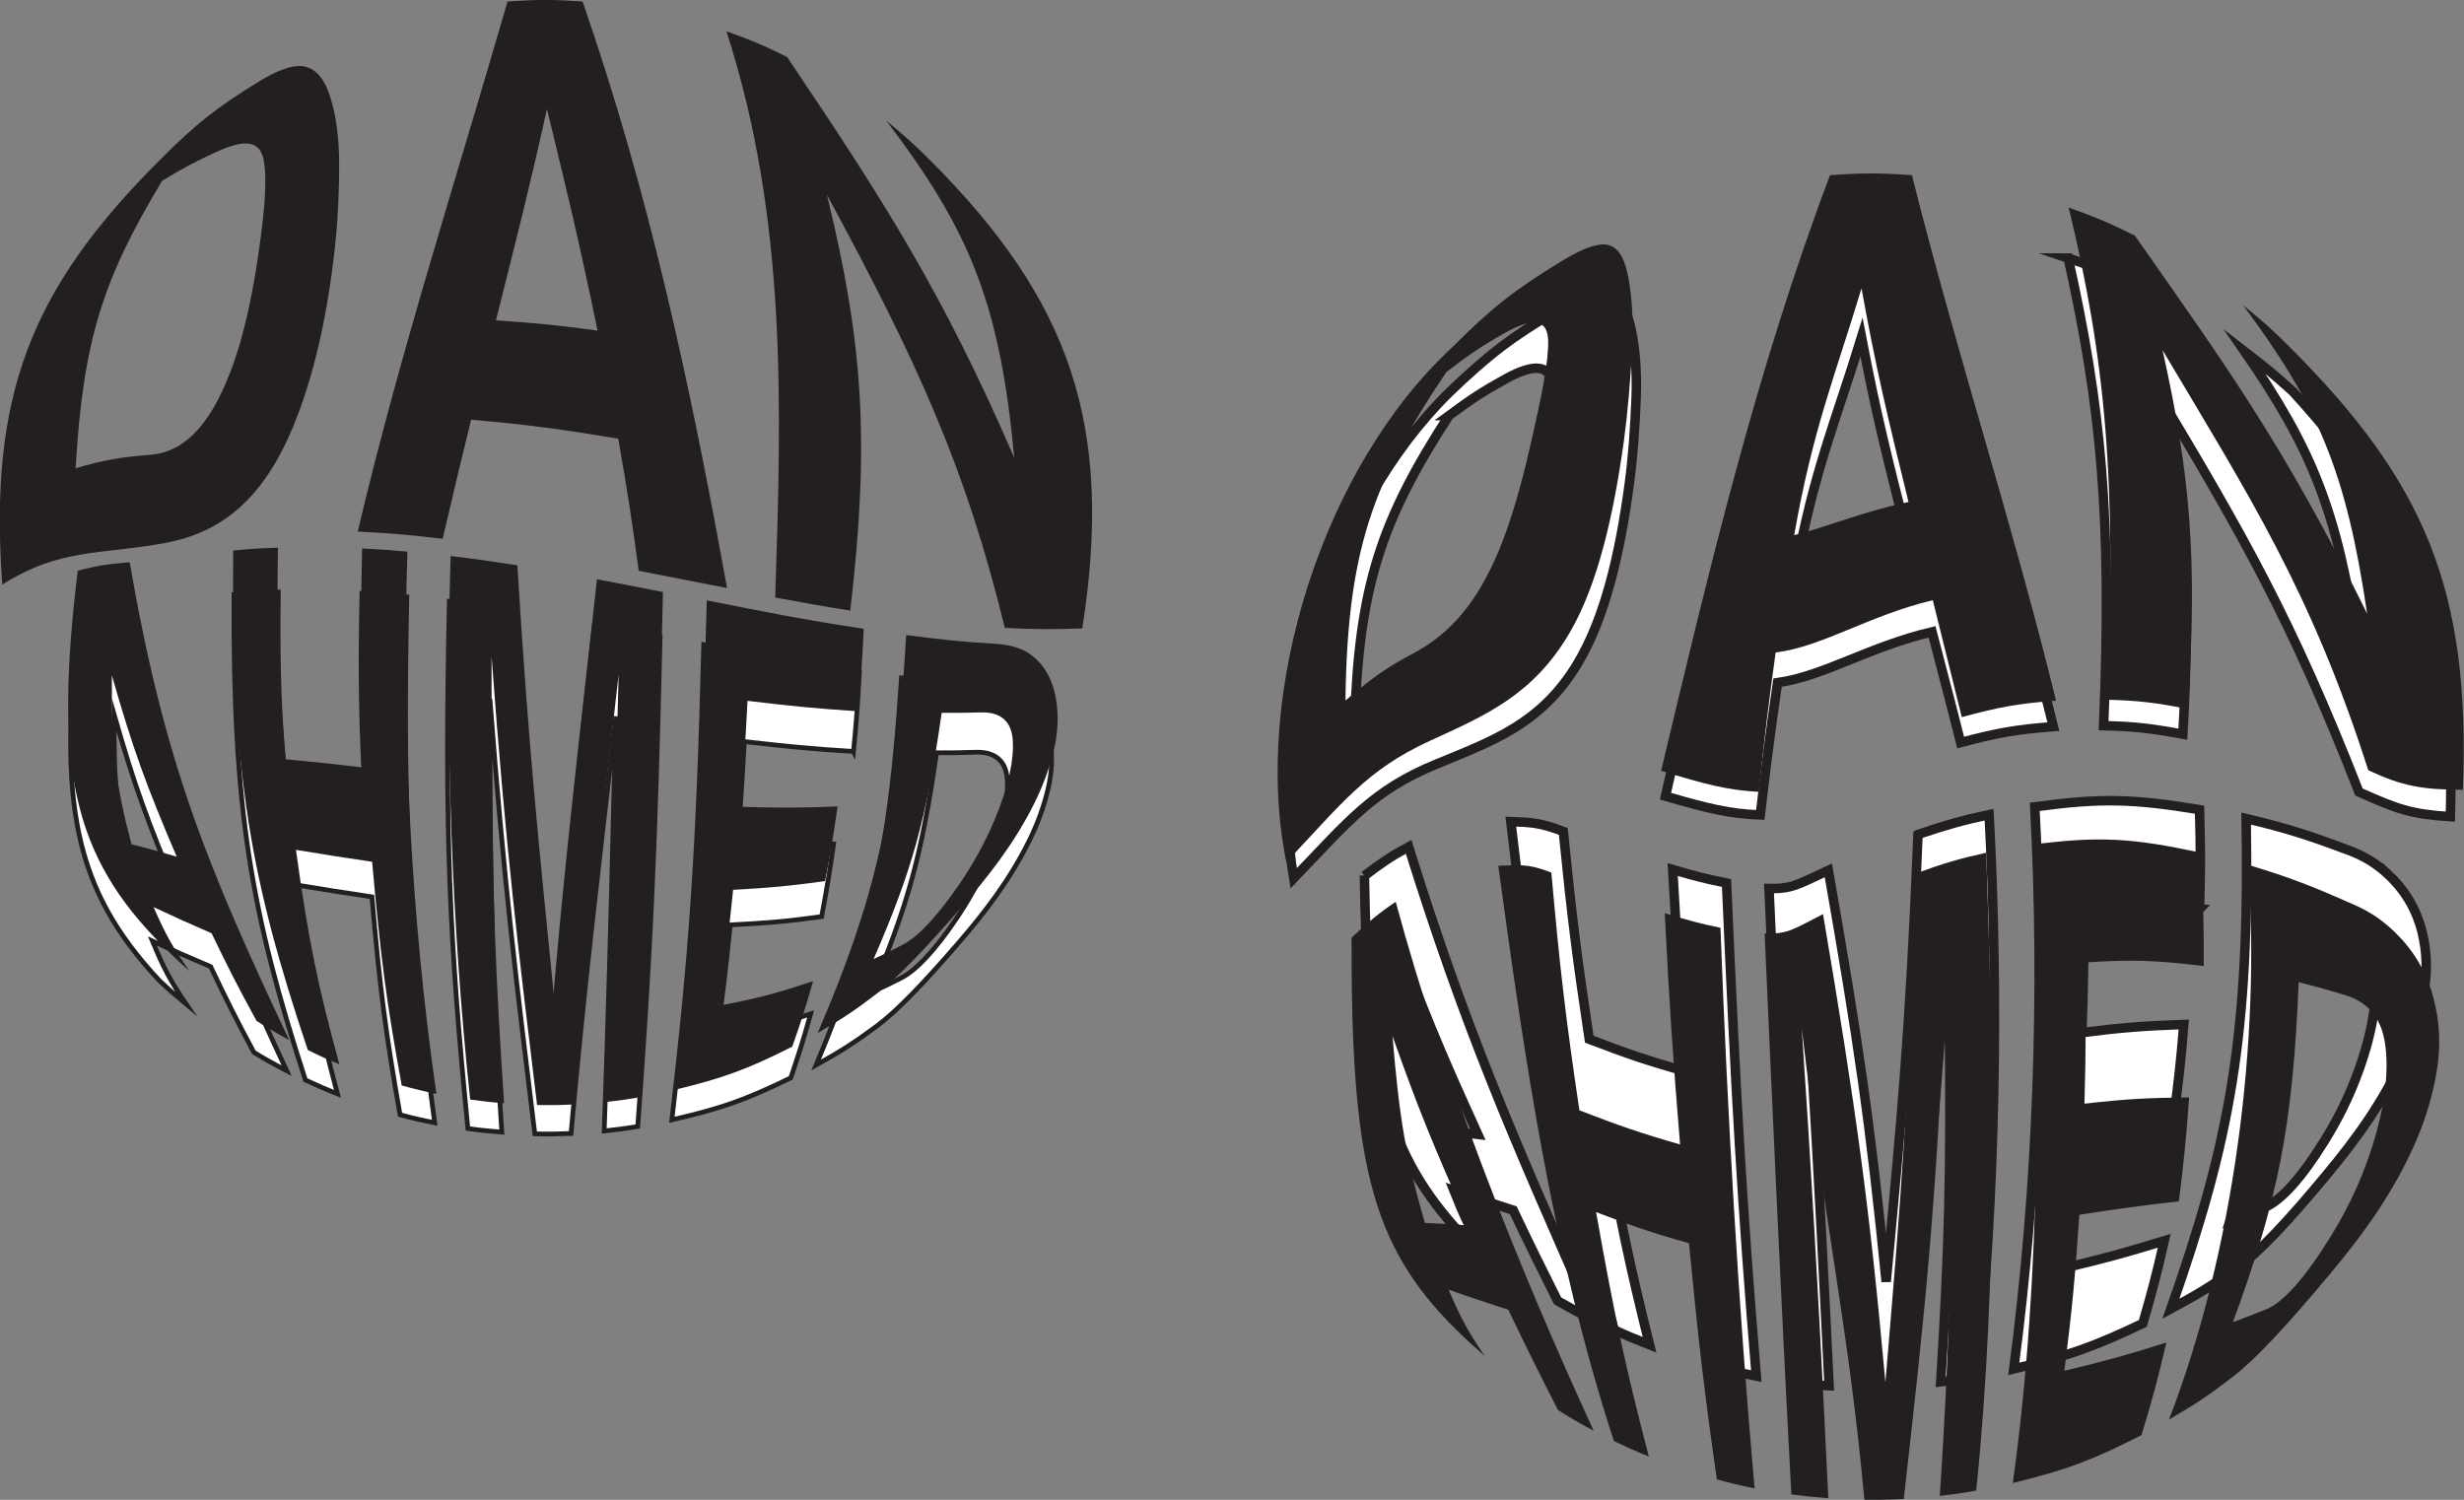<?xml version="1.0" encoding="UTF-8"?>
<svg id="Layer_1" data-name="Layer 1" xmlns="http://www.w3.org/2000/svg" viewBox="0 0 129.97 79.12">
  <rect x="0" y="0" width="129.97" height="79.12" fill="#808080" stroke="none"/>
  <defs>
    <style>
      .cls-1 {
        fill: #231f20;
        stroke-width: 0px;
      }

      .cls-2 {
        stroke-width: .5px;
      }

      .cls-2, .cls-3 {
        fill: #fff;
        stroke: #231f20;
        stroke-miterlimit: 10;
      }

      .cls-3 {
        stroke-width: .25px;
      }
    </style>
  </defs>
  <g>
    <path class="cls-1" d="M15.69,3.48c.81-.03,1.38.5,1.74,1.67.3.94.46,2.13.46,3.53,0,1.4-.06,2.82-.21,4.23-.38,3.57-1.09,6.89-2.24,9.65-1.56,3.72-3.7,5.51-6.71,6.08-3.44.64-5.53.25-8.61,2.2-.73-10,1.51-15.61,8.32-22.41,1.91-1.91,2.98-2.76,5.3-4.18.82-.49,1.47-.74,1.95-.76ZM8.55,9.54c-3.11,5.17-4.17,8.38-4.56,15.16,1.54-.45,2.34-.58,3.95-.71,2.05-.17,3.37-2.01,4.37-4.8.54-1.53.93-3.29,1.23-5.2.41-2.63.56-4.42.38-5.49-.18-1.07-.96-1.19-2.45-.51-1.2.55-1.79.86-2.92,1.55Z"/>
    <path class="cls-1" d="M26.77.08c1.57-.11,2.39-.11,3.96,0,3.54,10.21,5.7,20.33,7.62,30.94-1.86-.36-2.79-.55-4.66-.91-.37-2.75-.59-4.18-1.08-6.97-3.1-.51-4.67-.73-7.76-1-.62,2.54-.93,3.83-1.5,6.28-1.8-.21-2.69-.29-4.48-.38C21.09,18.61,24.09,9.38,26.77.08ZM26.16,16.9c2.14.14,3.22.25,5.36.54-1.05-5.07-1.64-7.46-2.67-11.69-.92,4.16-1.51,6.44-2.69,11.15Z"/>
    <path class="cls-1" d="M38.32,1.65c1.32.47,1.96.74,3.2,1.36,5.12,7.61,8.19,12.39,11.98,21.14-.76-8.17-2.36-12.01-6.74-17.77.95.77,1.4,1.18,2.27,2.04,7.43,7.43,9.73,13.99,8.06,24.73-1.62.06-2.44.05-4.09-.03-2.04-8.4-4.62-14.06-9.38-22.84,1.91,7.84,2.27,12.97,1.23,21.93-1.58-.25-2.37-.4-3.96-.69.34-10.21.62-19.99-2.57-29.86Z"/>
  </g>
  <g>
    <path class="cls-3" d="M4.21,32.32c1.07-.24,1.61-.31,2.72-.38,1.86,10.23,3.96,15.43,8.19,24.54-.71-.37-1.06-.56-1.73-.97-.94-1.76-1.4-2.67-2.28-4.52-1.27-.54-1.89-.81-3.07-1.35.6,1.45.96,2.12,1.78,3.33-.58-.48-.87-.73-1.42-1.25-4.5-4.82-5.39-9.33-4.19-19.39ZM6.97,46.4c.92.23,1.4.36,2.37.64-1.54-3.66-2.24-5.56-3.32-9.34-.03,3.79.16,5.56.96,8.69Z"/>
    <path class="cls-3" d="M16.11,56.97c-2.86-8.8-3.83-14.24-3.77-25.61.93-.08,1.4-.1,2.34-.13-.05,4.46.05,6.65.42,10.83,1.65.16,2.49.25,4.18.45-.23-4.33-.28-6.59-.19-11.21.95.05,1.42.09,2.37.18-.25,12.2.16,18.05,1.47,27.75-.74-.15-1.11-.23-1.83-.43-.75-4.28-1.06-6.6-1.48-11.49-1.62-.24-2.42-.37-4-.63.64,4.7,1.09,6.93,2.18,11.02-.69-.27-1.02-.42-1.69-.73Z"/>
    <path class="cls-3" d="M31.37,32.91c1.38.25,2.07.38,3.45.65-.26,11.41-.52,16.86-1.18,25.86-.7.12-1.06.16-1.77.24.22-6.26.32-9.81.5-17.3.01-.54.03-1.3.06-2.28.03-.99.05-1.75.06-2.29-1.09,9.44-1.65,14.04-2.37,22-.76.03-1.14.04-1.91.02-.98-8.08-1.59-12.86-2.37-22.95,0,.56,0,1.37,0,2.39,0,1.03.01,1.82.01,2.38.05,7.82.19,11.53.62,18.09-.72-.06-1.08-.09-1.79-.19-.96-9.73-1.25-15.59-.98-27.81,1.39.17,2.09.27,3.49.49.62,9.66,1.14,14.28,1.95,22.33.67-8,1.19-12.49,2.22-21.62Z"/>
    <path class="cls-3" d="M45.02,39.64c-2.28-.14-3.44-.26-5.76-.52-.12,2.21-.19,3.3-.36,5.42,2.06.05,3.07.05,5.07-.02-.22,1.57-.35,2.33-.63,3.83-1.89.26-2.86.34-4.82.44-.25,2.46-.4,3.66-.71,5.94,2.04-.37,3.04-.62,4.95-1.25-.39,1.4-.61,2.08-1.05,3.38-2.37,1.15-3.64,1.61-6.27,2.21,1.02-8.69,1.4-13.99,1.68-25.07,3.31.63,4.96.96,8.21,1.44-.09,1.71-.15,2.55-.31,4.2Z"/>
    <path class="cls-3" d="M53.99,36.67c.7.46,1.2,1.24,1.39,2.3.15.86.12,1.75-.11,2.7-.23.95-.56,1.83-.97,2.66-1.04,2.11-2.39,3.85-3.75,5.42-1.83,2.12-3.25,3.6-4.32,4.39-1.21.89-1.85,1.3-3.18,2.04,2.87-6.88,3.91-11.23,4.5-20.42,1.93.24,2.89.34,4.79.44.68.06,1.23.22,1.65.49ZM49.4,39.72c-.8,5.51-1.54,8.1-3.45,12.63.64-.29.96-.44,1.58-.76.8-.41,1.79-1.46,2.94-3.17.63-.94,1.24-2,1.75-3.25.71-1.73.98-3.1.91-4.07-.07-.97-.65-1.45-1.66-1.42-.82.03-1.24.03-2.07.03Z"/>
  </g>
  <g>
    <path class="cls-1" d="M4.1,30.1c1.07-.27,1.62-.35,2.74-.44,1.82,10.5,4.02,15.89,8.41,25.2-.7-.38-1.05-.58-1.72-1.01-.98-1.8-1.46-2.73-2.37-4.62-1.27-.55-1.88-.83-3.06-1.38.65,1.48,1.03,2.16,1.9,3.37-.58-.5-.86-.77-1.4-1.31-4.8-4.79-5.76-9.43-4.5-19.8ZM6.95,44.54c.92.23,1.4.37,2.37.65-1.6-3.75-2.32-5.7-3.42-9.57-.02,3.9.19,5.72,1.04,8.93Z"/>
    <path class="cls-1" d="M16.23,55.37c-3.02-8.99-4.04-14.6-3.93-26.33.94-.09,1.41-.12,2.36-.15-.07,4.61.03,6.86.41,11.16,1.67.16,2.51.25,4.21.45-.24-4.47-.28-6.8-.18-11.57.95.05,1.43.08,2.39.17-.3,9.41.18,19.27,1.53,28.6-.74-.15-1.1-.24-1.83-.44-.8-4.38-1.12-6.77-1.56-11.8-1.63-.24-2.44-.37-4.02-.63.67,4.84,1.15,7.13,2.29,11.31-.68-.28-1.02-.43-1.68-.76Z"/>
    <path class="cls-1" d="M31.49,30.56c1.39.26,2.09.39,3.48.67-.27,11.79-.53,17.43-1.22,26.65-.7.12-1.06.17-1.77.25.23-6.42.33-10.08.52-17.81.01-.56.04-1.34.07-2.36.03-1.02.05-1.81.06-2.37-1.1,9.76-1.68,14.51-2.39,22.67-.76.04-1.15.04-1.91.03-1-8.29-1.63-13.23-2.4-23.65,0,.58,0,1.41,0,2.47,0,1.06,0,1.88.01,2.46.05,8.08.2,11.9.65,18.63-.72-.06-1.08-.1-1.79-.2-1-9.43-1.32-19.19-1.03-28.67,1.4.17,2.11.27,3.52.49.61,9.98,1.14,14.76,1.96,23.03.67-8.23,1.2-12.87,2.24-22.31Z"/>
    <path class="cls-1" d="M45.25,37.52c-2.3-.15-3.47-.27-5.82-.55-.12,2.28-.19,3.41-.36,5.59,2.07.06,3.1.06,5.11-.02-.23,1.61-.36,2.4-.66,3.94-1.9.26-2.88.35-4.85.46-.26,2.54-.41,3.77-.74,6.11,2.05-.39,3.04-.65,4.96-1.3-.41,1.44-.63,2.13-1.1,3.46-2.36,1.19-3.62,1.66-6.25,2.29,1.07-8.91,1.46-14.38,1.74-25.83,3.33.66,5,1,8.28,1.5-.08,1.76-.15,2.63-.31,4.34Z"/>
    <path class="cls-1" d="M54.3,34.49c.71.47,1.21,1.28,1.4,2.37.15.88.11,1.8-.13,2.78-.24.97-.59,1.88-1.01,2.73-1.08,2.17-2.49,3.94-3.89,5.54-1.89,2.17-3.34,3.68-4.39,4.48-1.2.92-1.83,1.34-3.15,2.1,3.01-7.02,4.1-11.51,4.67-20.99,1.95.25,2.92.36,4.84.47.69.06,1.24.23,1.66.51ZM49.67,37.61c-.81,5.67-1.58,8.35-3.59,12.98.64-.3.96-.45,1.58-.78.79-.42,1.81-1.5,2.99-3.24.65-.96,1.28-2.05,1.82-3.34.74-1.77,1.02-3.18.95-4.18-.06-1-.65-1.5-1.67-1.47-.83.02-1.25.03-2.09.02Z"/>
  </g>
  <g>
    <path class="cls-2" d="M84.35,15.47c.83-.06,1.35.48,1.65,1.74.24,1.02.36,2.32.3,3.82-.06,1.5-.16,3.02-.36,4.5-.5,3.74-1.3,7.1-2.73,9.48-1.92,3.2-4.52,4.09-7.45,5.3-3.34,1.37-4.64,3.02-7.52,6.02-1.47-8.48,2.03-19.55,8.18-25.61,2.12-2.03,3.3-2.94,5.84-4.43.9-.52,1.59-.78,2.08-.82ZM76.43,21.92c-3.58,5.54-4.76,9.01-4.98,16.31,1.35-1.09,2.04-1.58,3.52-2.3,1.9-.91,3.4-2.43,4.56-5.13.63-1.48,1.12-3.19,1.54-5.07.58-2.59.89-4.37.81-5.41-.09-1.04-.88-1.2-2.43-.35-1.25.69-1.85,1.09-3.02,1.95Z"/>
    <path class="cls-2" d="M96.51,12.12c1.71-.14,2.6-.15,4.31-.07,2.23,9.17,4.79,15.32,7.49,26.28-1.93.15-2.9.31-4.89.84-.57-2.27-.9-3.49-1.51-5.84-3.32.78-5.73,2.35-8.15,2.68-.41,2.83-.59,4.28-.91,6.98-1.61-.06-2.72-.33-5-.99,2.25-10.02,5.04-20.26,8.67-29.88ZM94.71,30.16c1.55-.38,3.63-1.23,5.93-1.71-1.12-4.42-1.67-6.58-2.45-10.66-1.33,4.34-2.53,7.1-3.48,12.37Z"/>
    <path class="cls-2" d="M109.08,13.61c1.44.48,2.14.76,3.51,1.4,4.4,6.36,7.51,10.29,11.75,19-1.06-7.06-2.39-10.34-5.94-15.47,1.05.81,1.57,1.23,2.54,2.11,6.37,6.99,8.61,12.32,8.31,22.43-2.06-.13-2.79-.39-4.82-1.3-3.6-9.21-6.19-13.65-10.57-20.98,1.32,6.31,1.72,10.38,1.28,17.93-1.69-.31-2.52-.41-4.18-.45.46-10.94-.14-16.9-1.87-24.67Z"/>
  </g>
  <g>
    <path class="cls-2" d="M71.97,46.2c.91-.69,1.37-1.01,2.33-1.53,2.97,9.51,5.38,15.06,9.76,24.96-.78-.38-1.16-.59-1.9-1.01-.95-1.9-1.43-2.86-2.34-4.78-1.31-.42-1.93-.62-3.13-1.04.56,1.41.88,2.06,1.58,3.21-.64-.5-.95-.75-1.55-1.29-3.76-4.27-4.59-8.32-4.75-18.54ZM75.64,59.63c.9.07,1.36.1,2.31.21-1.66-3.65-2.44-5.47-3.79-8.97.35,3.89.64,5.67,1.48,8.76Z"/>
    <path class="cls-2" d="M85.15,70.15c-2.9-9.52-4.08-15.11-5.46-26.81,1.04.04,1.56.05,2.77.52.45,4.51.73,6.71,1.37,10.96,2.02.77,3.11,1.15,5.14,1.71-.34-4.13-.49-6.27-.74-10.66,1.2.35,1.78.5,2.84.71.5,11.42.81,16.87,1.57,26.01-.81-.16-1.21-.25-2-.46-.56-4.13-.81-6.36-1.25-11.02-1.9-.52-2.9-.86-4.78-1.57.85,4.81,1.33,7.11,2.4,11.4-.76-.3-1.13-.45-1.85-.78Z"/>
    <path class="cls-2" d="M101.19,44.01c1.52-.51,2.26-.72,3.73-1.04.52,9.76.33,19.89-.63,29.63-.76.14-1.15.19-1.92.29.43-7.02.55-10.94.45-19.18,0-.59-.02-1.43-.03-2.51-.02-1.08-.04-1.93-.06-2.52-.62,10.74-1.23,15.82-2.26,24.39-.82.05-1.24.07-2.08.07-.83-8.2-1.51-12.79-3.14-21.89.03.54.09,1.3.15,2.28.07.98.12,1.73.15,2.27.45,7.47.62,11.01.93,17.3-.79-.04-1.16-.08-1.93-.18-.48-9.14-.71-14.6-1.24-26.05,1.22.02,1.49-.2,3.13-.96,1.57,8.93,2.23,13.44,3.05,21.7.8-8.45,1.27-13.34,1.68-23.59Z"/>
    <path class="cls-2" d="M116.03,47.94c-2.46-.2-3.67-.2-6.12,0,.01,2.66,0,3.97-.1,6.53,2.17-.27,3.23-.35,5.38-.43-.16,1.97-.27,2.93-.52,4.83-2.03.27-3.06.42-5.14.76-.21,3-.36,4.45-.7,7.27,2.19-.52,3.25-.81,5.33-1.45-.41,1.8-.64,2.67-1.13,4.36-2.58,1.23-3.95,1.72-6.81,2.4,1.28-9.67,1.63-19.92,1.11-29.65,3.48-.47,5.16-.43,8.69.15.06,2.12.06,3.17,0,5.24Z"/>
    <path class="cls-2" d="M125.94,46.1c.83.76,1.5,1.77,1.82,3.07.26,1.06.29,2.13.08,3.26s-.54,2.18-.98,3.16c-1.1,2.5-2.61,4.54-4.12,6.36-2.03,2.45-3.6,4.13-4.76,4.95-1.33.93-2.02,1.36-3.47,2.14,3.13-8.92,4.16-14.39,3.97-25.86,2.15.51,3.25.86,5.56,1.73.83.33,1.41.74,1.9,1.19ZM120.88,48.52c-.48,6.85-1.2,10.11-3.24,15.87.71-.26,1.06-.39,1.75-.67.89-.35,1.97-1.53,3.2-3.51.68-1.09,1.33-2.34,1.86-3.84.73-2.06.95-3.72.81-4.96-.13-1.24-.78-2.06-1.98-2.35-.98-.24-1.46-.35-2.41-.53Z"/>
  </g>
  <g>
    <path class="cls-1" d="M84.39,12.9c.8-.08,1.25.43,1.5,1.73.2,1.05.28,2.4.19,3.96-.09,1.57-.22,3.17-.43,4.72-.55,3.93-1.37,7.48-2.81,9.99-1.94,3.37-4.48,4.43-7.42,5.78-3.35,1.54-4.64,3.3-7.57,6.4-1.83-9.02,1.97-20.88,8.74-27.15,2.08-2.08,3.25-3.01,5.77-4.55.89-.54,1.57-.83,2.03-.87ZM76.29,19.63c-3.93,5.82-5.22,9.53-5.32,17.32,1.37-1.15,2.06-1.68,3.55-2.47,1.91-1,3.4-2.65,4.58-5.53.64-1.58,1.15-3.39,1.6-5.36.63-2.72,1-4.58.96-5.66-.04-1.08-.81-1.22-2.35-.33-1.26.72-1.86,1.14-3.02,2.03Z"/>
    <path class="cls-1" d="M96.54,9.24c1.71-.12,2.6-.12,4.31,0,2.33,9.3,5.32,18.4,7.6,27.72-1.96.15-2.95.32-4.97.87-.59-2.39-.91-3.67-1.53-6.17-3.39.81-5.81,2.45-8.29,2.76-.41,2.99-.59,4.51-.89,7.35-1.66-.09-2.8-.39-5.15-1.11,2.53-10.61,5.04-21.2,8.91-31.42ZM94.63,28.23c1.58-.38,3.68-1.26,6.04-1.75-1.15-4.68-1.7-6.98-2.48-11.27-1.37,4.55-2.58,7.45-3.55,13.02Z"/>
    <path class="cls-1" d="M109.12,10.95c1.44.51,2.14.81,3.49,1.48,4.61,6.6,7.81,10.91,12.25,19.94-1.1-7.49-2.59-10.96-6.54-16.27,1.03.84,1.53,1.28,2.47,2.22,7.12,7.12,9.53,12.81,9.12,23.34-2.13,0-3.2-.19-4.99-1.03-3.03-9.47-6.28-14.46-10.85-22.16,1.47,6.62,1.85,10.99,1.33,18.93-1.73-.34-2.57-.44-4.26-.49.52-11.49-.08-17.93-2.02-25.95Z"/>
  </g>
  <g>
    <path class="cls-1" d="M71.28,49.47c.91-.84,1.37-1.24,2.34-1.9,2.57,9.47,6.35,18.99,10.44,27.9-.77-.41-1.15-.63-1.88-1.09-1.07-2.1-1.6-3.16-2.62-5.29-1.31-.43-1.94-.63-3.15-1.06.67,1.56,1.05,2.26,1.91,3.5-.63-.55-.94-.83-1.53-1.41-4.56-4.5-5.52-9.06-5.5-20.65ZM75.16,64.51c.91.04,1.37.06,2.33.14-1.82-4.06-2.66-6.1-4.04-10,.37,4.41.71,6.41,1.71,9.86Z"/>
    <path class="cls-1" d="M85.13,76.02c-3.24-9.94-4.69-20.04-6.1-30.35,1.05-.03,1.55-.14,2.8.36.46,5.16.76,7.69,1.48,12.54,2.07.8,3.21,1.2,5.31,1.8-.39-4.71-.55-7.17-.81-12.2,1.25.38,1.85.55,2.94.77.37,9.86.93,19.75,1.8,29.57-.81-.16-1.21-.26-1.99-.47-.66-4.63-.96-7.15-1.47-12.46-1.96-.55-2.99-.91-4.9-1.64.97,5.47,1.53,8.08,2.78,12.89-.75-.3-1.11-.47-1.83-.81Z"/>
    <path class="cls-1" d="M100.98,46.1c1.55-.56,2.3-.79,3.79-1.12.37,11.28.63,22.4-.53,33.65-.76.14-1.15.19-1.92.28.51-7.86.65-12.33.47-21.73-.01-.68-.03-1.63-.06-2.86-.03-1.24-.06-2.2-.09-2.88-.49,12.26-1.14,18.05-2.22,27.63-.82.04-1.24.05-2.08.04-.84-9.17-2.05-14.13-3.3-24.84.04.62.1,1.49.17,2.61.07,1.12.13,1.98.17,2.59.52,8.51.72,12.54,1.06,19.56-.79-.06-1.18-.1-1.95-.2-.53-9.86-.97-19.73-1.41-29.59,1.24.03,1.41-.17,3.08-1.02,1.73,10.2,2.45,15.38,3.29,24.7.8-9.52,1.29-15.11,1.52-26.82Z"/>
    <path class="cls-1" d="M116.24,50.96c-2.54-.31-3.77-.35-6.27-.19.06,3.04.06,4.53-.02,7.45,2.22-.25,3.31-.31,5.52-.33-.16,2.24-.27,3.34-.54,5.48-2.08.24-3.13.38-5.25.71-.23,3.4-.39,5.06-.79,8.23,2.21-.53,3.29-.83,5.38-1.49-.47,2.02-.74,3-1.31,4.88-2.56,1.31-3.93,1.83-6.79,2.53,1.56-11.26,1.36-22.36,1.05-33.68,3.53-.45,5.23-.35,8.86.43.14,2.42.17,3.62.16,5.98Z"/>
    <path class="cls-1" d="M126.34,49.19c.9.87,1.66,2.03,2.04,3.53.31,1.21.37,2.44.16,3.73s-.57,2.48-1.04,3.6c-1.2,2.84-2.9,5.12-4.58,7.13-2.26,2.71-3.94,4.52-5.09,5.4-1.3,1.01-1.99,1.47-3.42,2.3,3.39-8.78,4.86-19.93,4.17-29.26,2.22.67,3.36,1.11,5.78,2.19.87.41,1.44.86,1.97,1.37ZM121.25,51.81c-.32,7.8-1.12,11.51-3.47,17.94.71-.27,1.07-.41,1.77-.69.89-.36,2.05-1.66,3.41-3.87.75-1.22,1.47-2.63,2.04-4.32.79-2.33,1-4.22.83-5.64-.16-1.41-.83-2.33-2.08-2.72-1.02-.31-1.52-.45-2.51-.7Z"/>
  </g>
</svg>